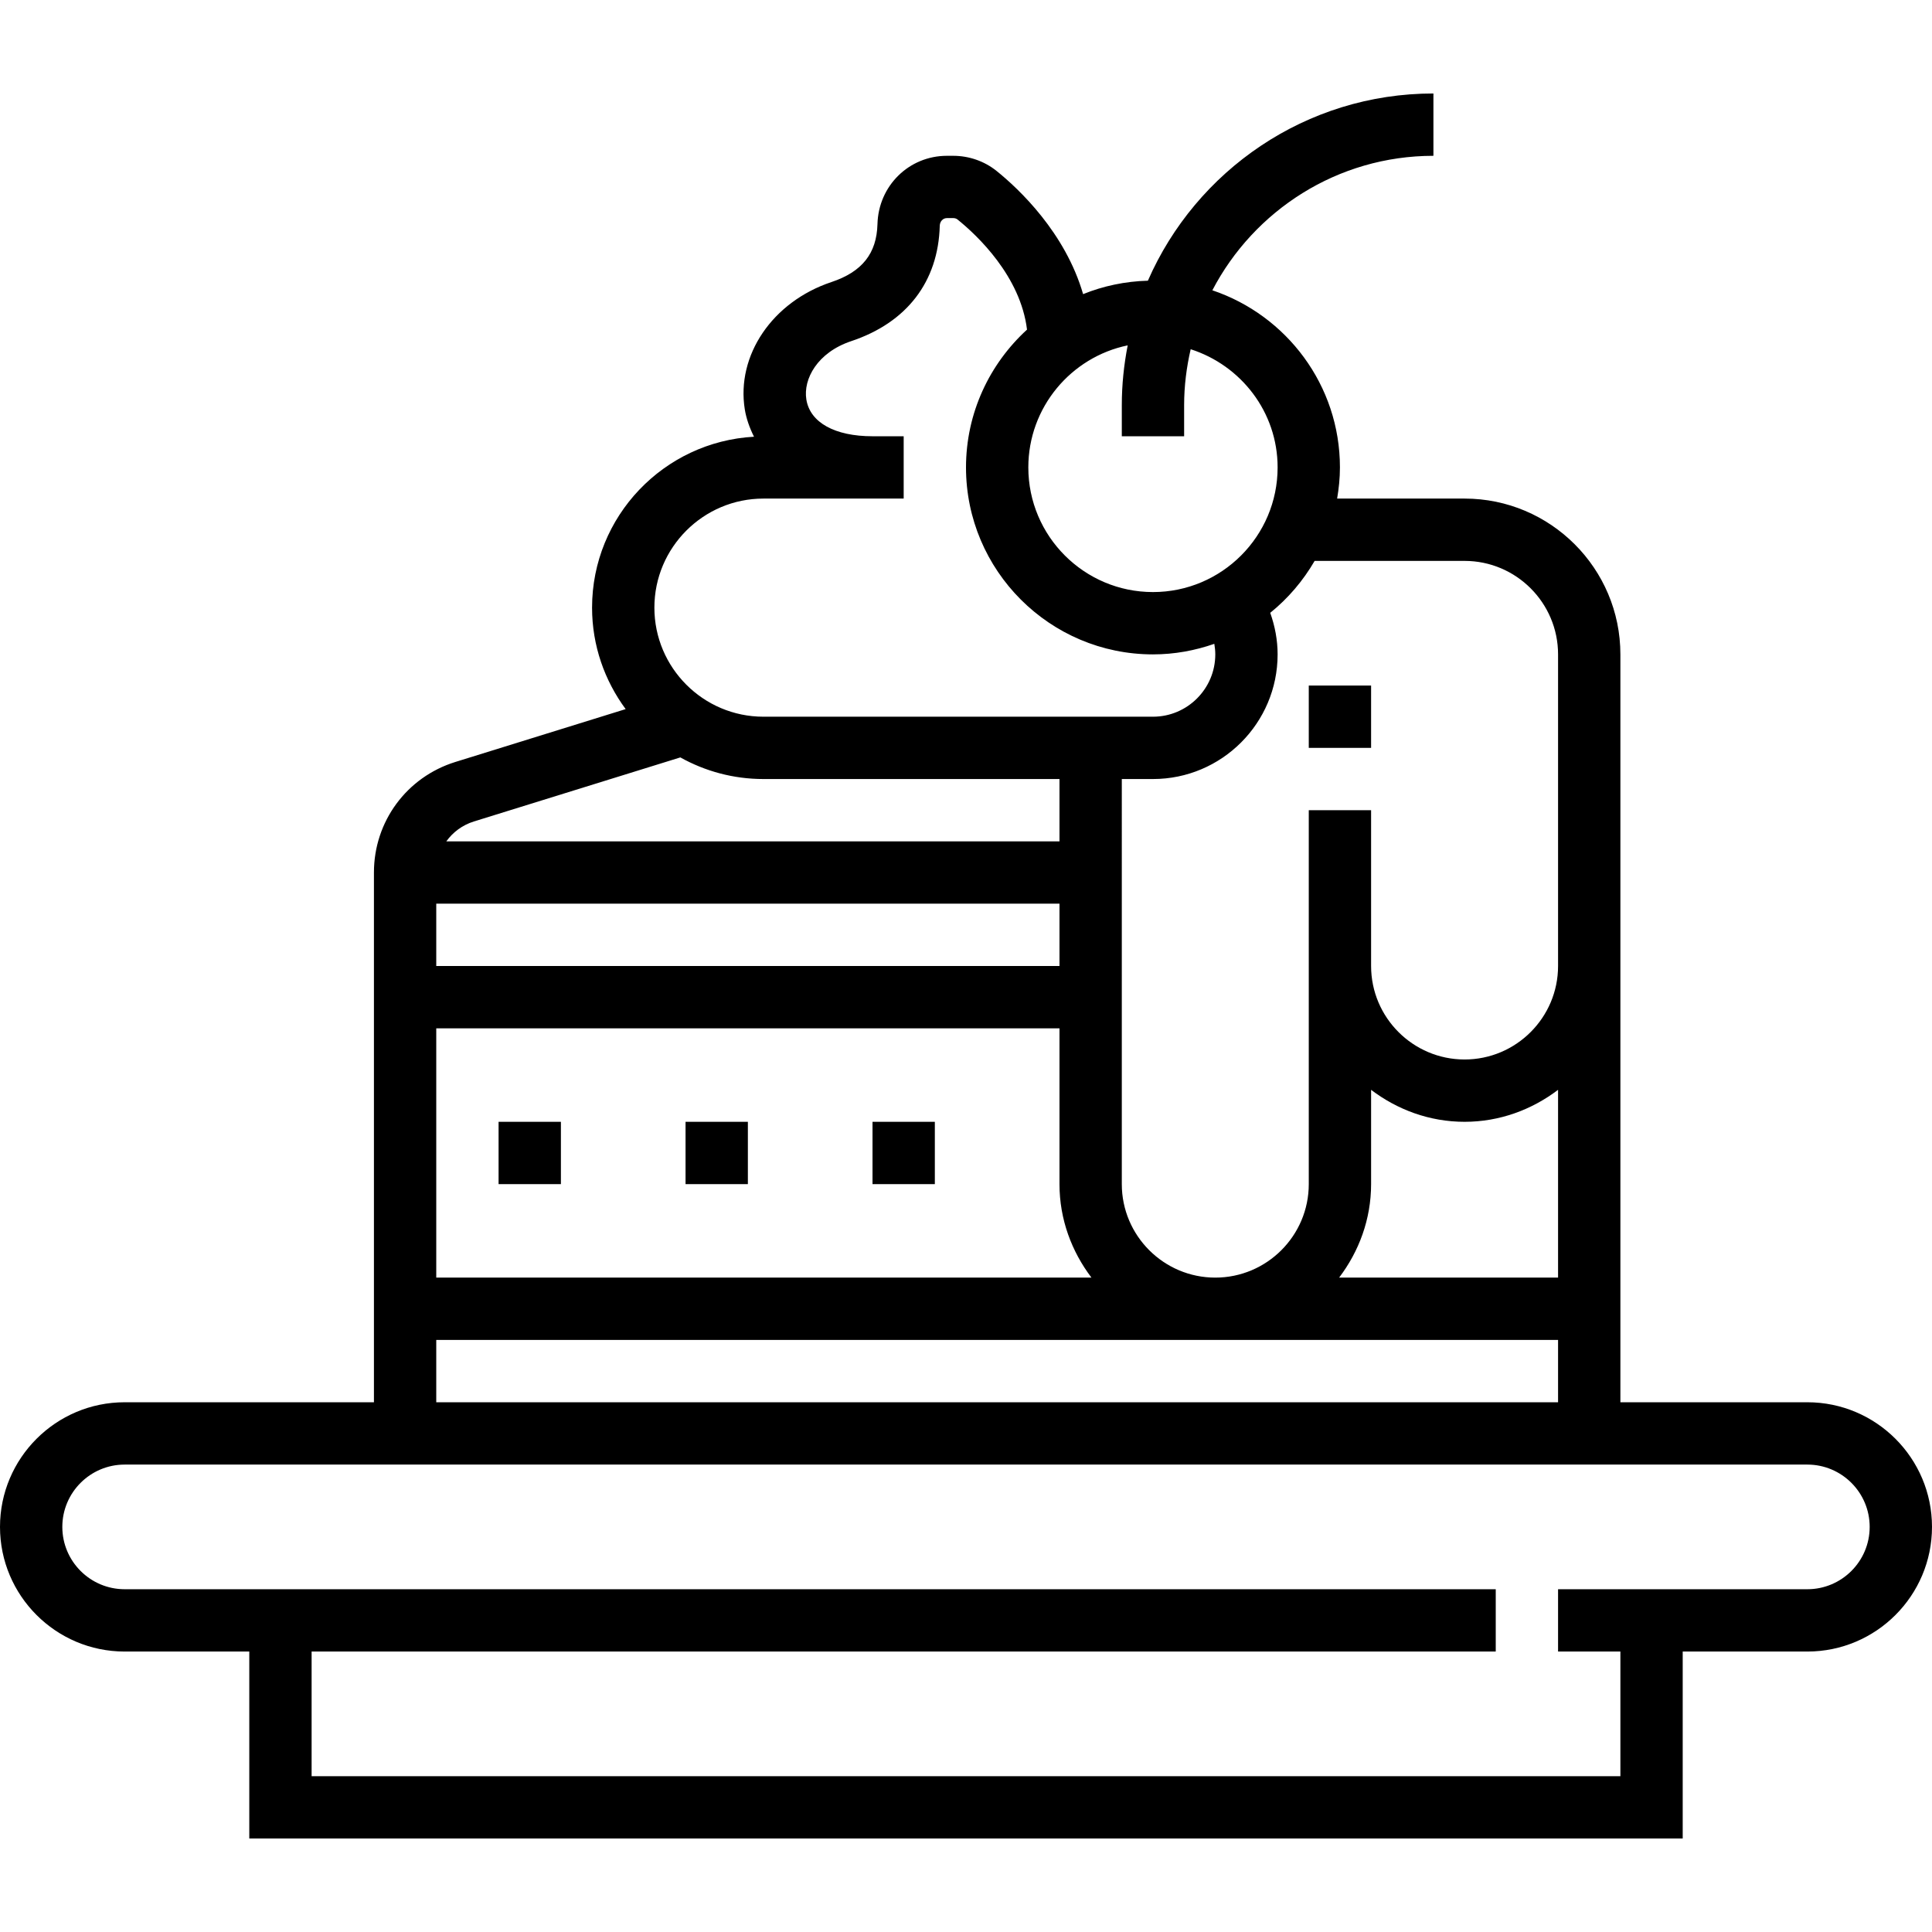 <?xml version="1.0" encoding="iso-8859-1"?>
<!-- Generator: Adobe Illustrator 19.0.0, SVG Export Plug-In . SVG Version: 6.00 Build 0)  -->
<svg xmlns="http://www.w3.org/2000/svg" xmlns:xlink="http://www.w3.org/1999/xlink" version="1.1" id="Capa_1" x="0px" y="0px" viewBox="0 0 496 496" style="enable-background:new 0 0 496 496;" xml:space="preserve">
<g>
	<g>
		<g>
			<path d="M464,360h-48V248v-24v-56c0-22.056-17.944-40-40-40h-32.72c0.44-2.608,0.72-5.272,0.72-8     c0-21.136-13.744-39.08-32.752-45.472C321.936,54.04,343.344,40,368,40V24c-32.76,0-60.952,19.808-73.304,48.064     c-5.864,0.16-11.472,1.36-16.632,3.448c-4.56-15.728-16.424-26.984-22.256-31.656C252.704,41.368,248.76,40,244.712,40h-1.608     c-9.744,0-17.584,7.704-17.832,17.544c-0.2,7.528-3.952,12.248-11.808,14.864c-15.152,5.048-24.504,18.816-22.248,32.728     c0.376,2.296,1.2,4.664,2.36,6.984C170.448,113.392,152,132.552,152,156c0,9.752,3.232,18.744,8.624,26.048l-43.712,13.568     C104.4,199.504,96,210.904,96,224v136H32c-17.648,0-32,14.352-32,32s14.352,32,32,32h32v48h368v-48h32c17.648,0,32-14.352,32-32     S481.648,360,464,360z M337.504,144H376c13.232,0,24,10.768,24,24v56v24c0,13.232-10.768,24-24,24s-24-10.768-24-24v-40h-16v40     v56c0,13.232-10.768,24-24,24s-24-10.768-24-24V200h8c17.648,0,32-14.352,32-32c0-3.68-0.688-7.264-1.896-10.672     C330.68,153.64,334.536,149.112,337.504,144z M400,279.792V328h-56.208c5.08-6.704,8.208-14.96,8.208-24v-24.208     c6.704,5.08,14.96,8.208,24,8.208C385.04,288,393.296,284.872,400,279.792z M289.512,88.664C288.544,93.632,288,98.752,288,104v8     h16v-8c0-4.936,0.616-9.72,1.68-14.344C318.576,93.792,328,105.752,328,120c0,17.648-14.352,32-32,32s-32-14.352-32-32     C264,104.576,274.968,91.672,289.512,88.664z M196,128h36v-16h-8c-9.68,0-16.024-3.52-16.984-9.424     c-0.856-5.256,2.832-12.096,11.512-14.992c14.288-4.76,22.36-15.288,22.736-29.632c0.032-1.12,0.824-1.96,1.84-1.96h1.608     c0.304,0,0.728,0.056,1.08,0.336c5.064,4.064,16.208,14.568,17.872,28.296C254.064,93.408,248,105.992,248,120     c0,26.472,21.528,48,48,48c5.52,0,10.808-0.984,15.752-2.712c0.152,0.896,0.248,1.8,0.248,2.712c0,8.824-7.176,16-16,16H196     c-15.44,0-28-12.56-28-28S180.56,128,196,128z M121.656,210.896l53.008-16.448C180.984,197.976,188.256,200,196,200h76v16     H114.584C116.28,213.64,118.712,211.816,121.656,210.896z M112,232h160v16H112V232z M112,264h160v40     c0,9.04,3.128,17.296,8.208,24H112V264z M112,344h288v16H112V344z M464,408h-64v16h16v32H80v-32h304v-16H32     c-8.824,0-16-7.176-16-16c0-8.824,7.176-16,16-16h64h320h48c8.824,0,16,7.176,16,16C480,400.824,472.824,408,464,408z"/>
			<rect x="336" y="176" width="16" height="16"/>
			<rect x="128" y="288" width="16" height="16"/>
			<rect x="176" y="288" width="16" height="16"/>
			<rect x="224" y="288" width="16" height="16"/>
		</g>
	</g>
</g>
<g>
</g>
<g>
</g>
<g>
</g>
<g>
</g>
<g>
</g>
<g>
</g>
<g>
</g>
<g>
</g>
<g>
</g>
<g>
</g>
<g>
</g>
<g>
</g>
<g>
</g>
<g>
</g>
<g>
</g>
</svg>
